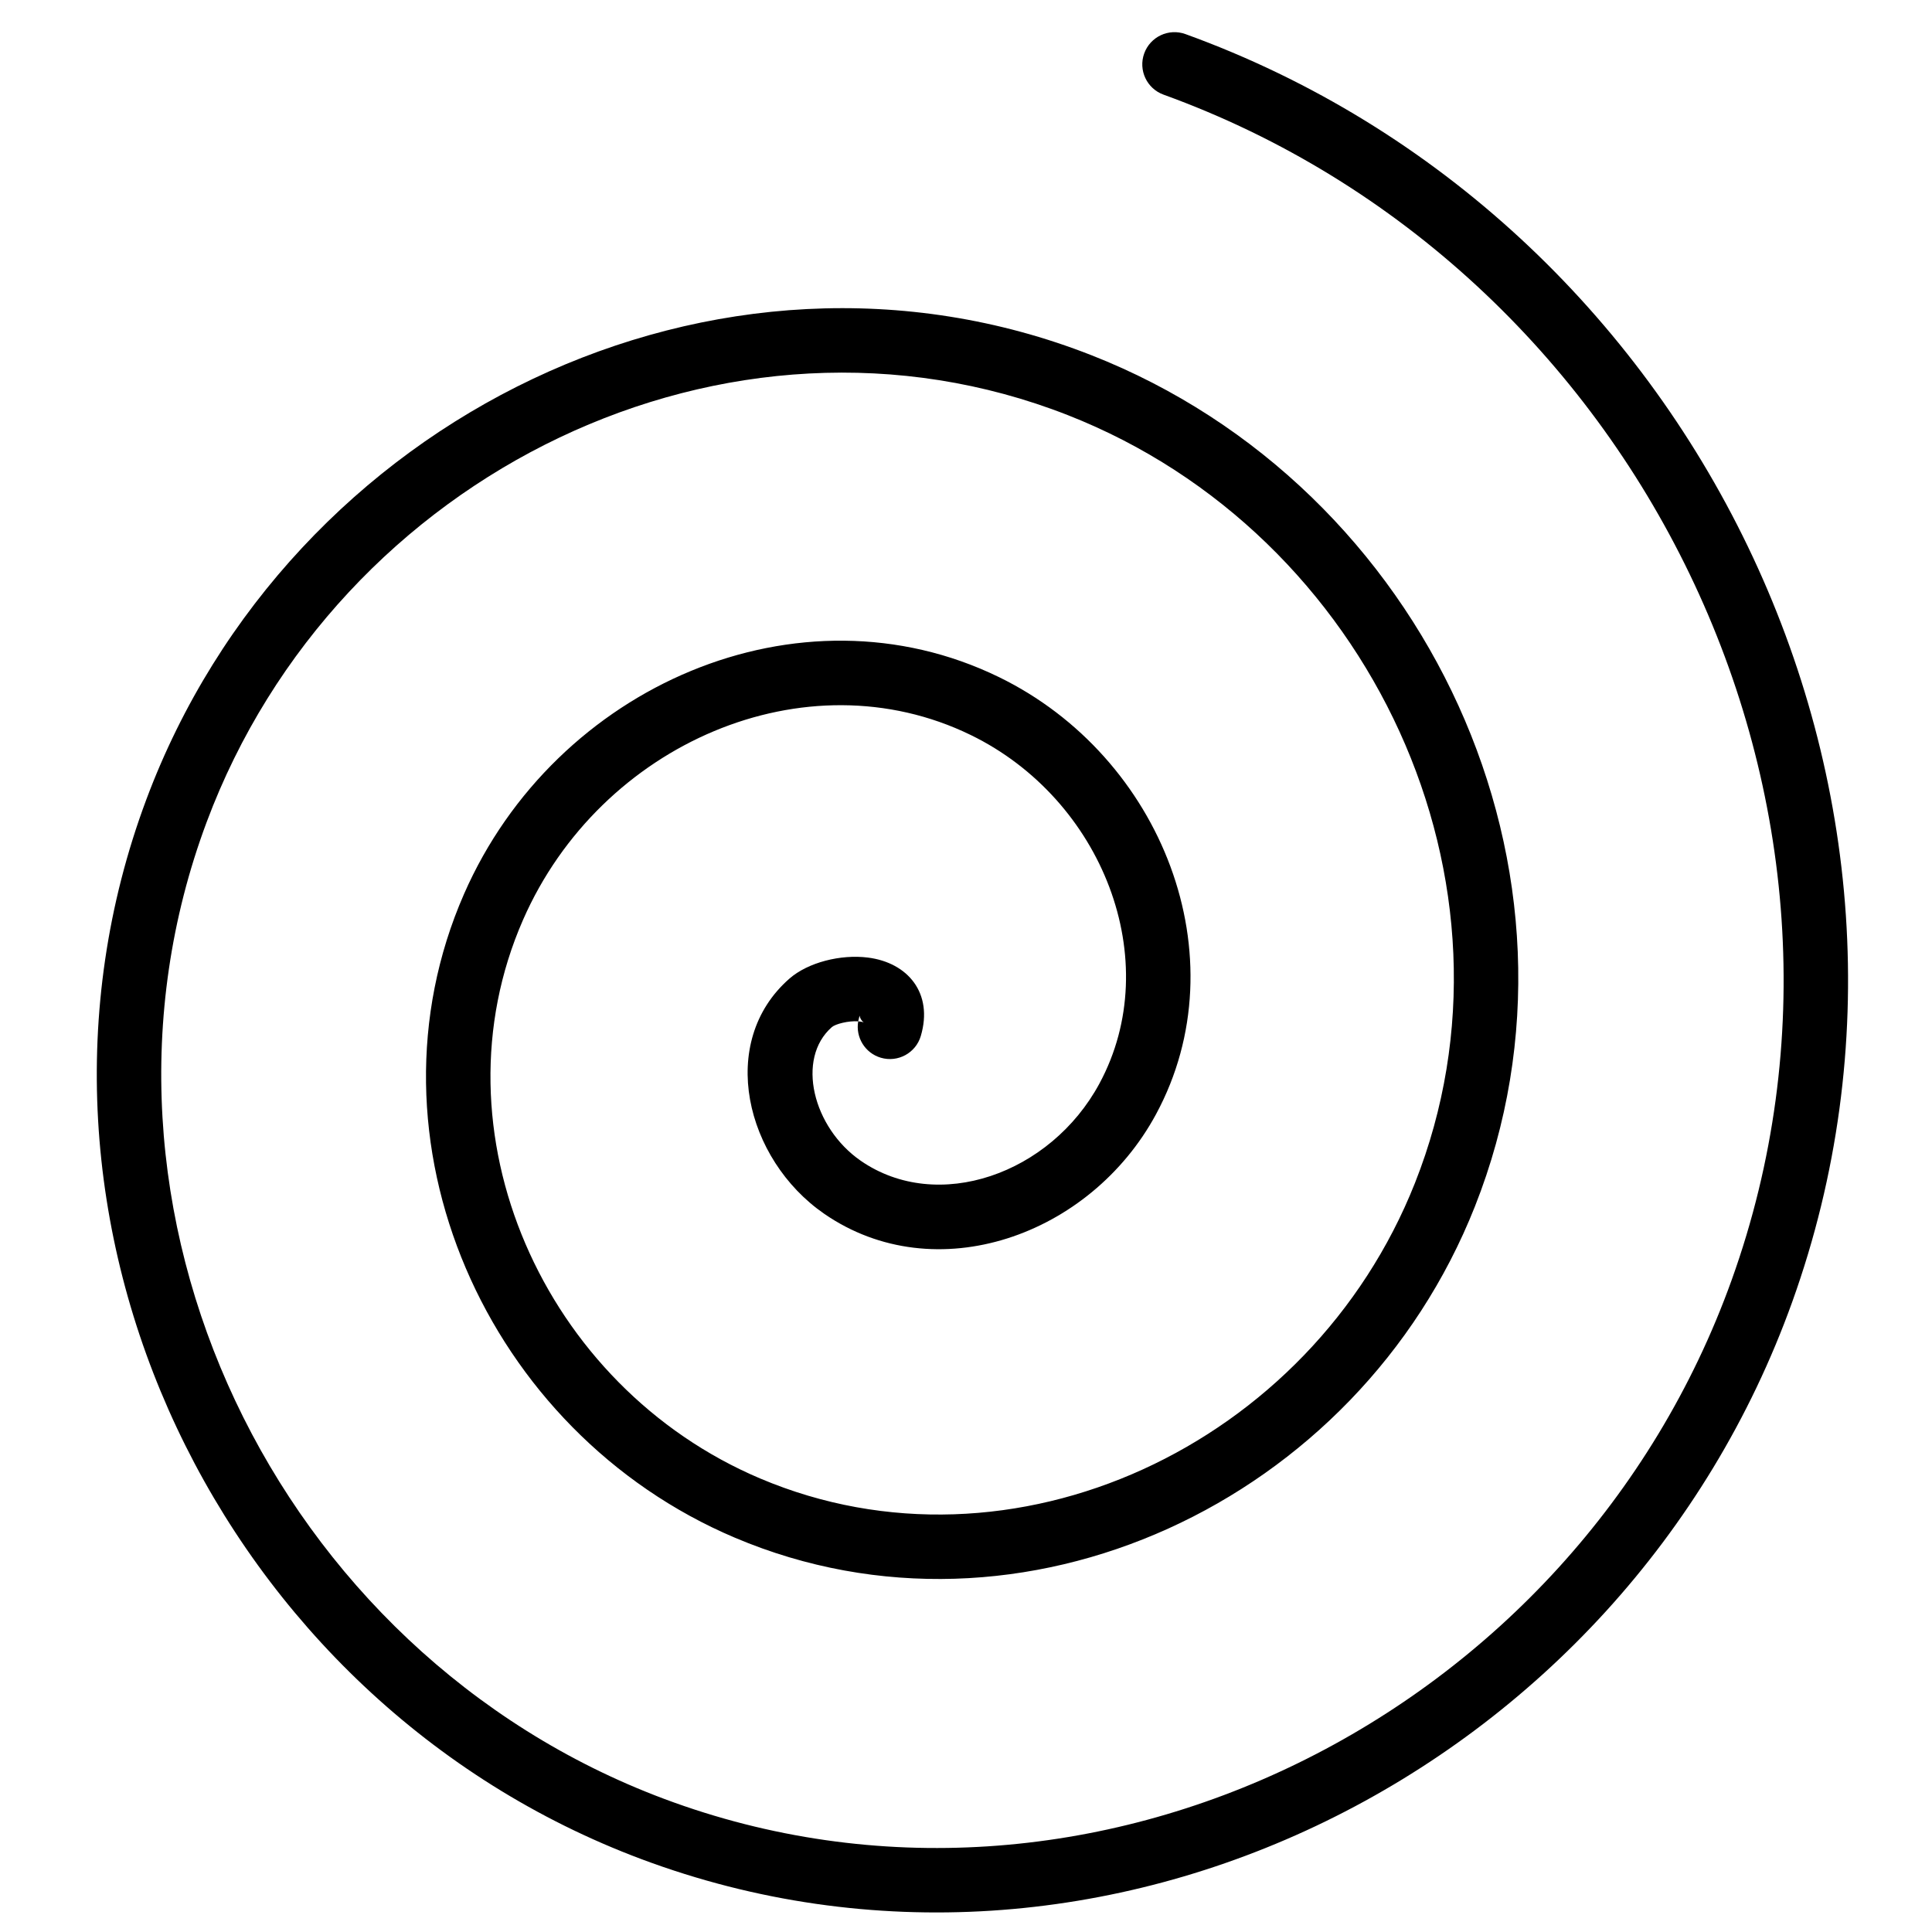 <svg height="150" viewBox="0 0 150 150" width="150" xmlns="http://www.w3.org/2000/svg"><path d="m67.061 79.376c-.025-.014-.076-.054-.137-.126-.099-.118-.164-.264-.181-.388-.003-.022-.008.027-.046.156-.027.093-.049.186-.066.279.044.003.087.007.129.013.129.016.226.04.287.062zm-.43-.08c-.767-.055-1.772.208-2.046.448-2.793 2.445-1.488 7.801 2.247 10.38 5.958 4.114 14.729 1.042 18.527-5.996 5.15-9.544.244-22.08-9.994-27.064-12.792-6.228-28.75.645-34.756 14.351-7.184 16.394 1.546 36.231 18.413 43.375 19.535 8.272 42.734-2.504 50.836-22.944 9.196-23.203-3.411-50.374-26.945-59.612-26.257-10.307-56.714 4.404-66.871 31.601-11.204 29.999 5.3 64.517 35.517 75.827 32.971 12.338 70.695-6.323 82.888-40.286 13.211-36.791-7.201-78.662-44.111-92.028-1.298-.47-1.97-1.904-1.499-3.202.47-1.298 1.904-1.97 3.202-1.499 39.472 14.294 61.268 59.003 47.114 98.419-13.117 36.534-53.71 56.614-89.347 43.279-32.765-12.264-50.633-49.635-38.449-82.26 11.112-29.753 44.458-45.86 73.382-34.506 26.06 10.229 40.003 40.279 29.766 66.108-9.105 22.972-35.231 35.108-57.434 25.706-19.361-8.2-29.378-30.963-21.043-49.986 7.099-16.201 26.061-24.369 41.524-16.84 12.677 6.172 18.777 21.757 12.206 33.934-5.113 9.475-17.146 13.689-25.768 7.736-6.117-4.224-8.334-13.324-2.699-18.257 1.439-1.259 3.975-1.901 6.094-1.634 3.099.391 5.088 2.764 4.106 6.087-.391 1.324-1.782 2.08-3.106 1.689-1.231-.364-1.971-1.592-1.754-2.827z"/></svg>